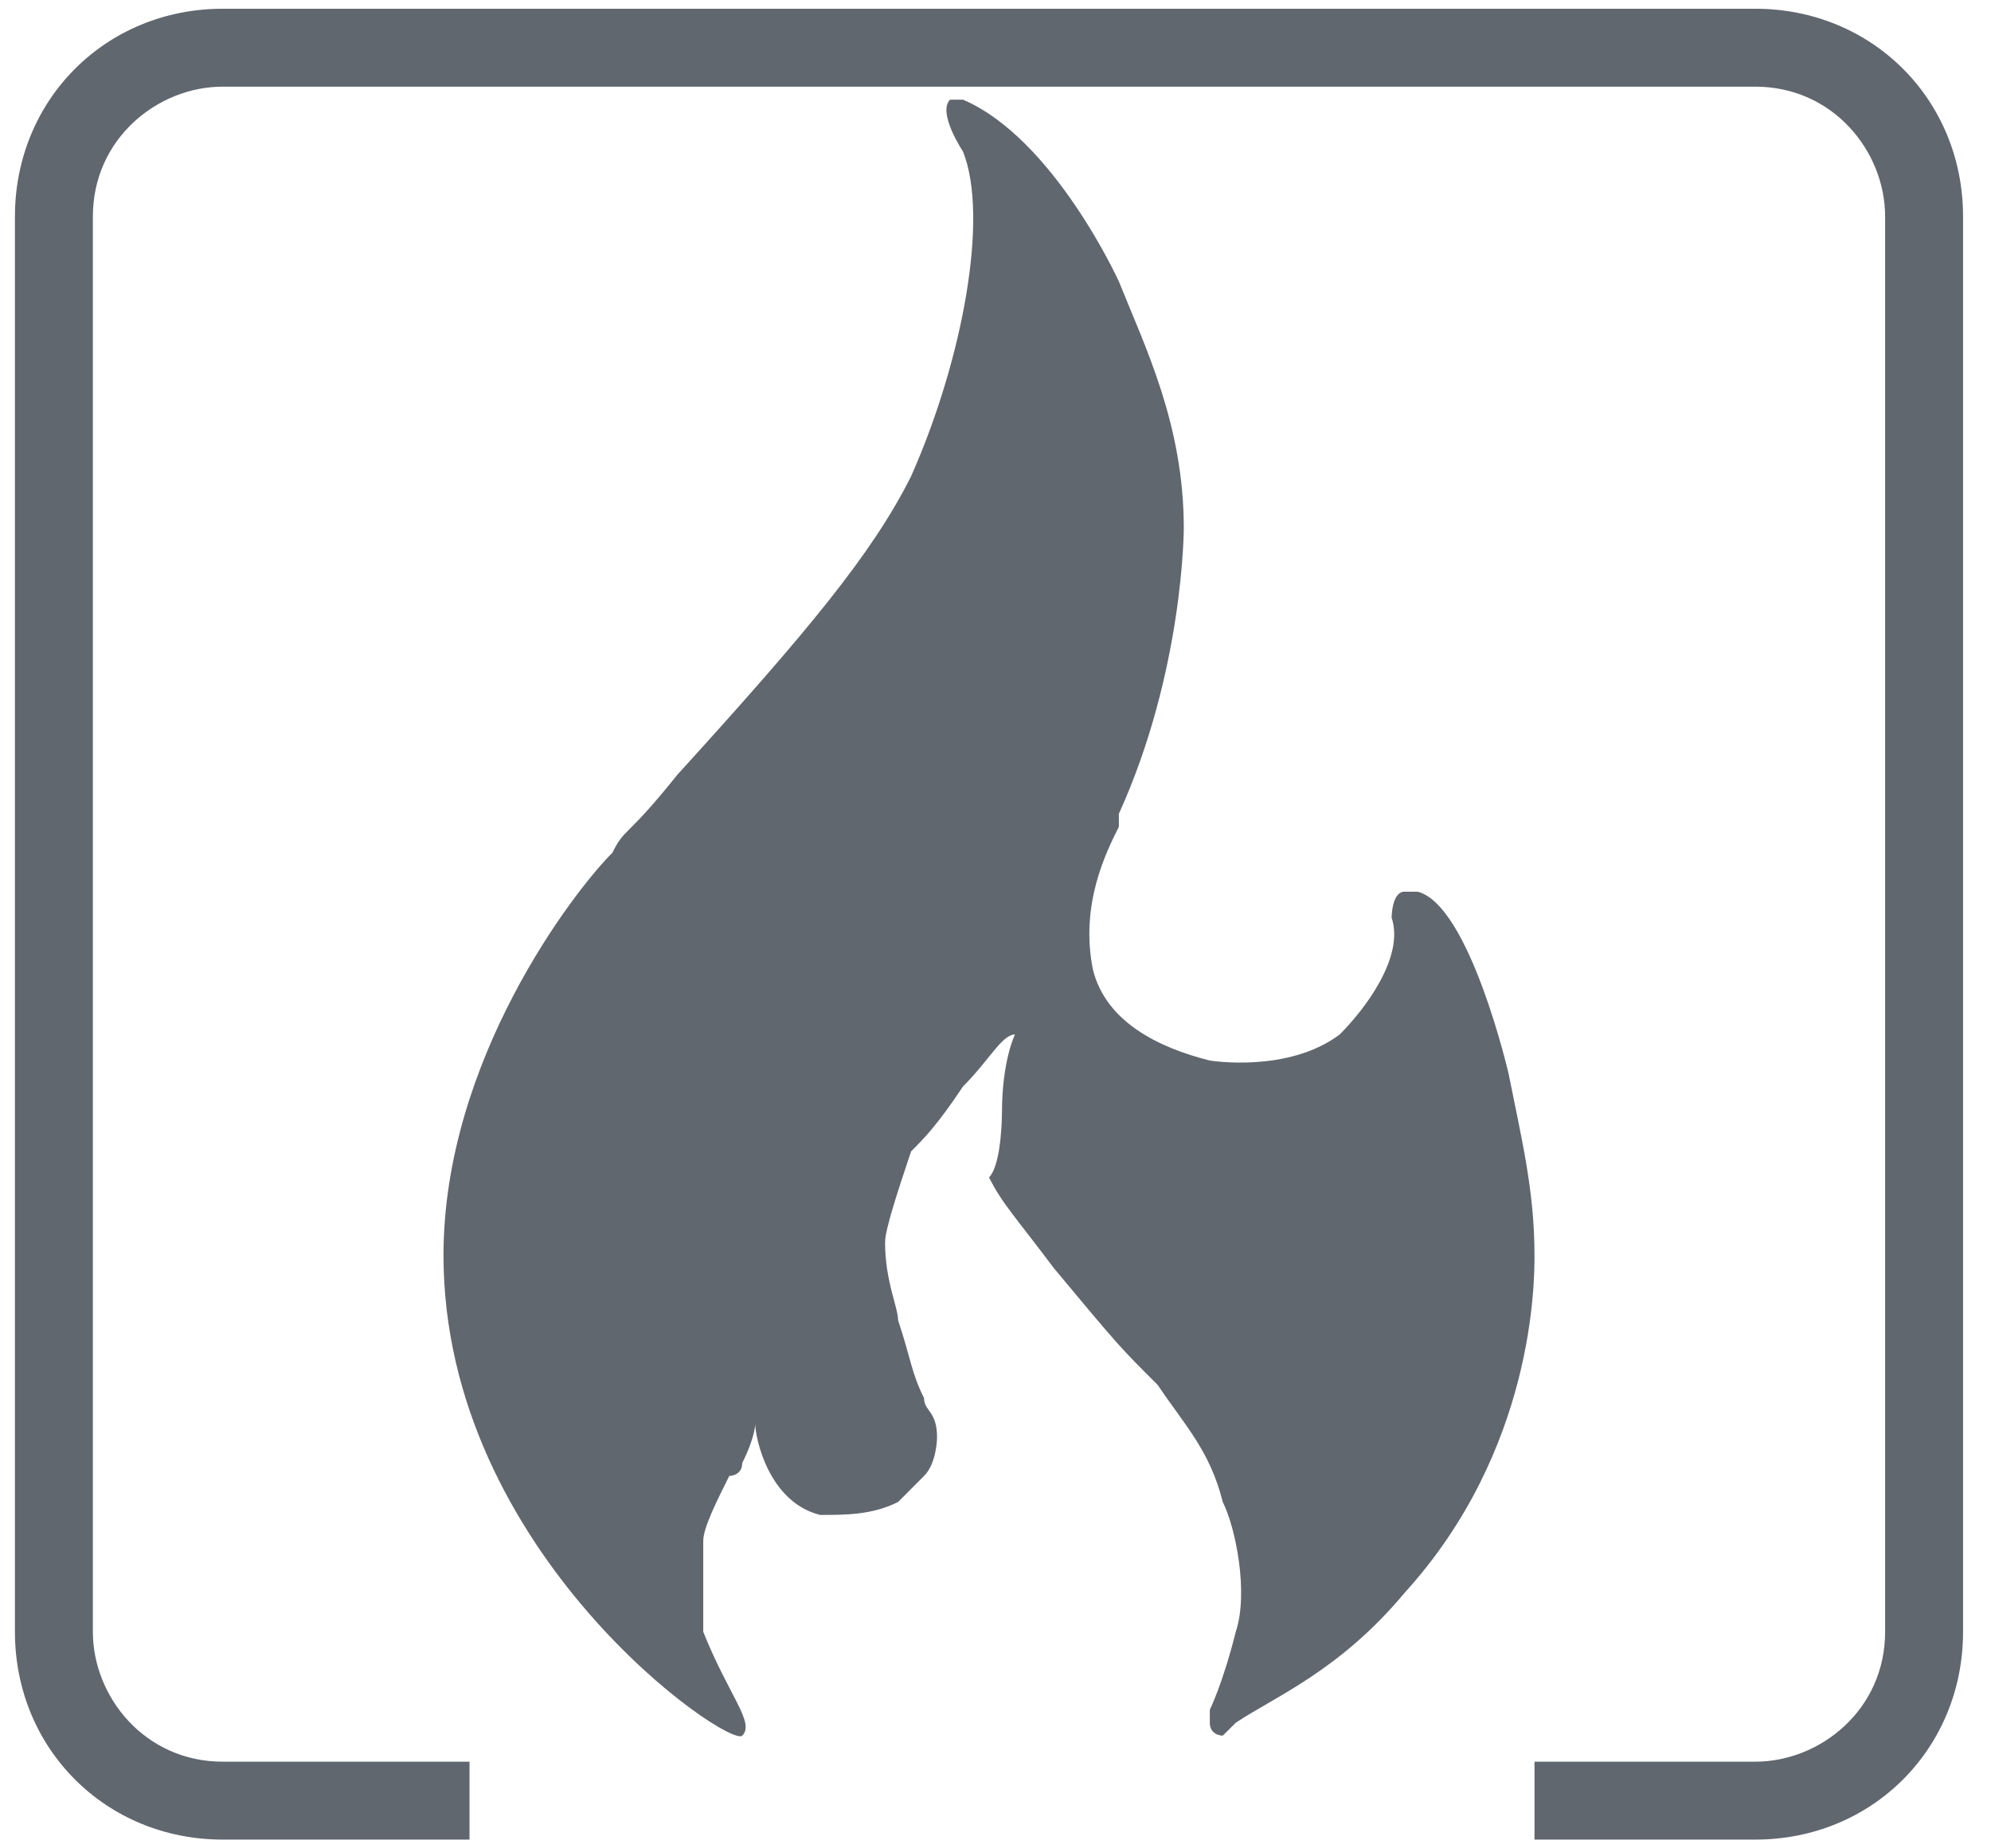 <svg width="28" height="26" viewBox="0 0 28 26" fill="none" xmlns="http://www.w3.org/2000/svg">
<g opacity="0.7">
<path d="M10.438 24.415C10.256 24.598 6.237 21.858 6.237 17.657C6.237 14.918 8.064 12.543 8.612 11.995C8.794 11.63 8.794 11.813 9.525 10.899C11.351 8.89 12.265 7.794 12.813 6.699C13.543 5.055 13.909 3.046 13.543 2.132C13.543 2.132 13.178 1.584 13.361 1.402H13.543C14.822 1.95 15.735 3.959 15.735 3.959C16.1 4.872 16.648 5.968 16.648 7.429C16.648 7.429 16.648 9.438 15.735 11.447C15.735 11.447 15.735 11.447 15.735 11.63C15.552 11.995 15.187 12.726 15.37 13.639C15.552 14.37 16.283 14.735 17.014 14.918C17.014 14.918 18.11 15.1 18.84 14.552C19.205 14.187 19.753 13.457 19.571 12.909C19.571 12.909 19.571 12.543 19.753 12.543H19.936C20.666 12.726 21.215 15.1 21.215 15.1C21.397 16.014 21.58 16.744 21.58 17.657C21.58 18.023 21.58 20.397 19.753 22.406C18.84 23.502 17.927 23.867 17.379 24.233L17.196 24.415C17.196 24.415 17.014 24.415 17.014 24.233V24.05C17.014 24.05 17.196 23.685 17.379 22.954C17.561 22.406 17.379 21.493 17.196 21.128C17.014 20.397 16.648 20.032 16.283 19.484C15.735 18.936 15.735 18.936 14.822 17.84C14.274 17.11 14.091 16.927 13.909 16.562C14.091 16.379 14.091 15.648 14.091 15.648C14.091 14.918 14.274 14.552 14.274 14.552C14.091 14.552 13.909 14.918 13.543 15.283C13.178 15.831 12.995 16.014 12.813 16.196C12.63 16.744 12.447 17.292 12.447 17.475C12.447 18.023 12.63 18.388 12.63 18.571C12.813 19.119 12.813 19.301 12.995 19.667C12.995 19.849 13.178 19.849 13.178 20.215C13.178 20.215 13.178 20.58 12.995 20.762C12.995 20.762 12.813 20.945 12.63 21.128C12.265 21.31 11.899 21.31 11.534 21.31C10.803 21.128 10.621 20.215 10.621 20.032C10.621 20.032 10.621 20.215 10.438 20.58C10.438 20.762 10.256 20.762 10.256 20.762C10.073 21.128 9.89 21.493 9.89 21.676C9.89 22.224 9.89 22.589 9.89 22.954C10.256 23.867 10.621 24.233 10.438 24.415Z" fill="#1E2632"/>
<path d="M24.685 25.877H21.58V24.781H24.685C25.598 24.781 26.511 24.05 26.511 22.954V3.046C26.511 2.132 25.781 1.219 24.685 1.219H3.132C2.219 1.219 1.306 1.95 1.306 3.046V22.954C1.306 23.867 2.036 24.781 3.132 24.781H6.603V25.877H3.132C1.488 25.877 0.21 24.598 0.21 22.954V3.046C0.21 1.402 1.488 0.123 3.132 0.123H24.685C26.329 0.123 27.607 1.402 27.607 3.046V22.954C27.607 24.598 26.329 25.877 24.685 25.877Z" fill="#1E2632"/>
</g>
</svg>
